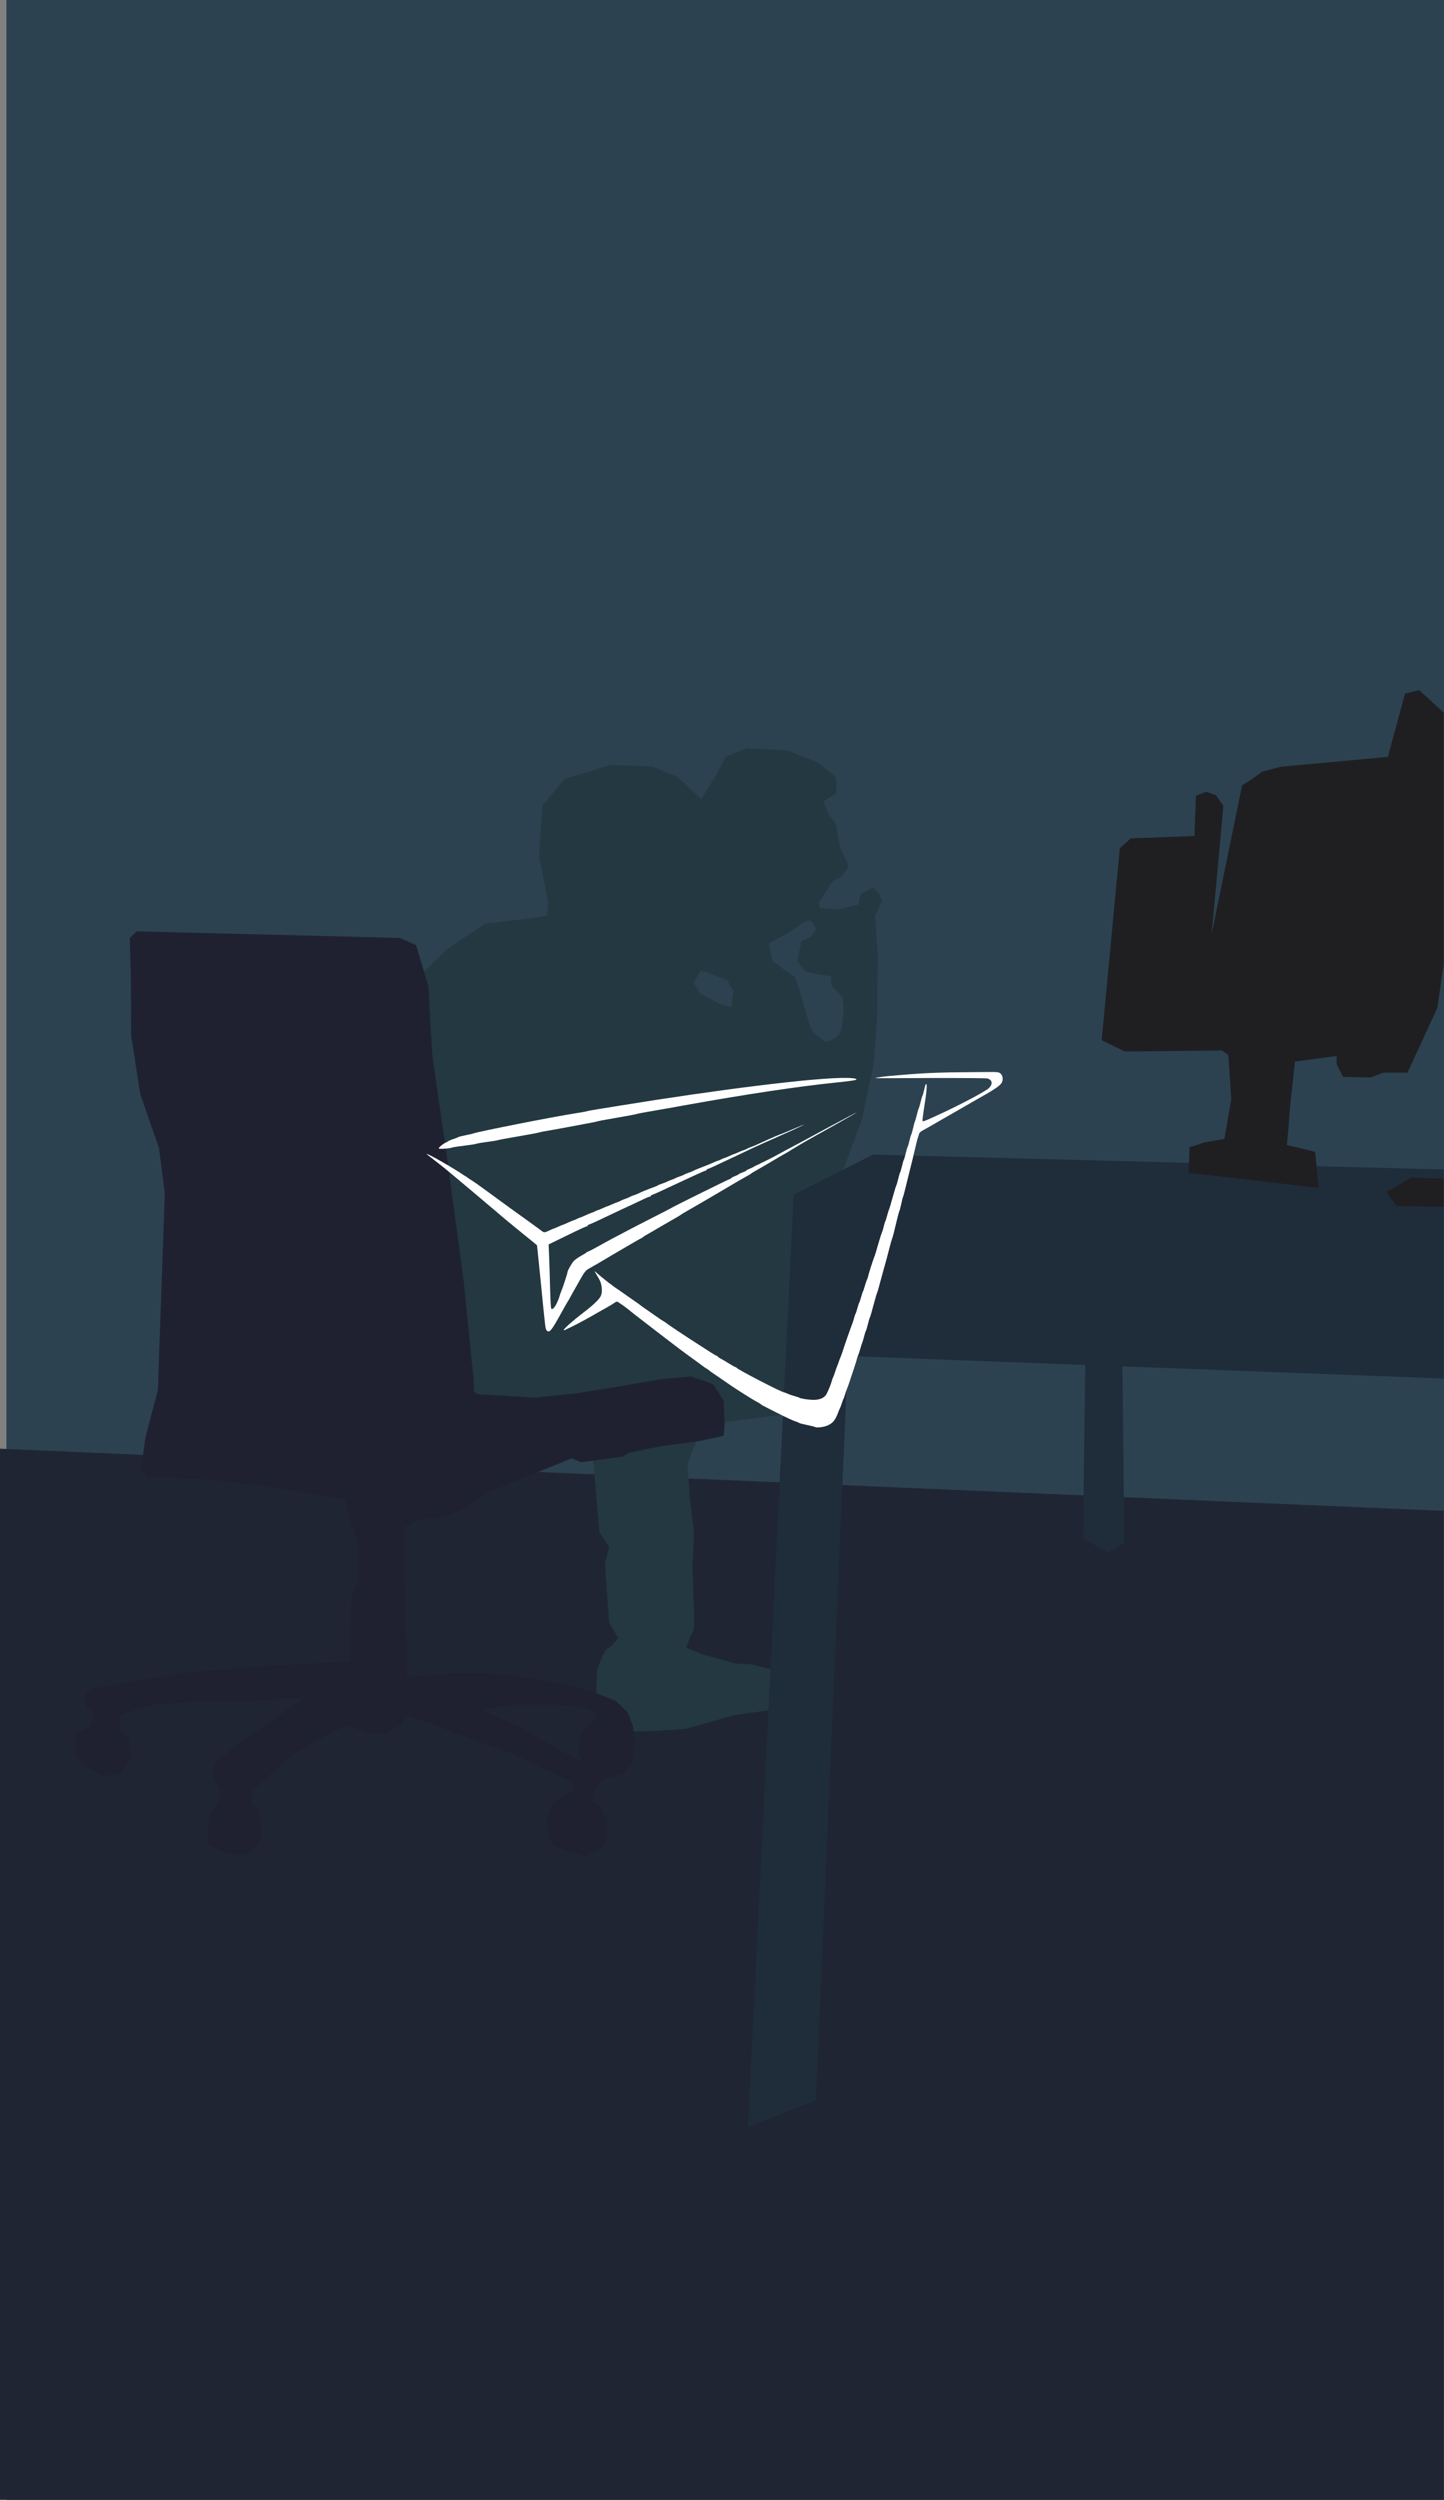 <?xml version="1.0" encoding="UTF-8" standalone="no"?>
<svg
   xmlns:dc="http://purl.org/dc/elements/1.1/"
   xmlns:cc="http://creativecommons.org/ns#"
   xmlns:rdf="http://www.w3.org/1999/02/22-rdf-syntax-ns#"
   xmlns:svg="http://www.w3.org/2000/svg"
   xmlns="http://www.w3.org/2000/svg"
   version="1.1"
   id="svg6129"
   viewBox="0 0 260 450"
   height="127mm"
   width="73.378mm">
  <rect x="0" y="0" width="260" height="450" fill="#808080" stroke="none"/>
  <defs
     id="defs6131">
    <filter
       id="filter4489-1-8"
       style="color-interpolation-filters:sRGB">
      <feFlood
         id="feFlood4491-5-2"
         result="flood"
         flood-color="rgb(0,0,0)"
         flood-opacity="0.1" />
      <feComposite
         id="feComposite4493-7-8"
         result="composite1"
         operator="in"
         in2="SourceGraphic"
         in="flood" />
      <feGaussianBlur
         id="feGaussianBlur4495-7-3"
         result="blur"
         stdDeviation="0"
         in="composite1" />
      <feOffset
         id="feOffset4497-8-9"
         result="offset"
         dy="6"
         dx="6" />
      <feComposite
         id="feComposite4499-0-1"
         result="composite2"
         operator="over"
         in2="offset"
         in="SourceGraphic" />
    </filter>
  </defs>
  <g
     transform="translate(284.286,-353.076)"
     id="layer1">
    <g
       transform="translate(-3452.792,-301.586)"
       id="g8368">
      <rect
         style="opacity:1;fill:#2c4251;fill-opacity:1;stroke:none;stroke-width:1;stroke-linecap:square;stroke-miterlimit:4;stroke-dasharray:none;stroke-opacity:1"
         id="rect4221-0-9"
         width="300"
         height="500"
         x="3470"
         y="-722.638"
         transform="matrix(0.867,0,0,0.9,161.173,1305.037)" />
      <path
         style="fill:#1f2532;fill-opacity:1;fill-rule:evenodd;stroke:none;stroke-width:1px;stroke-linecap:butt;stroke-linejoin:miter;stroke-opacity:1"
         d="m 2268.508,2013.072 0,189.178 259.93,0 0,-177.986 c -85.212,-3.644 -174.124,-7.46 -259.93,-11.191 z"
         transform="translate(900,-1097.638)"
         id="path4670" />
      <path
         style="fill:#233840;fill-opacity:1;fill-rule:evenodd;stroke:none;stroke-width:1px;stroke-linecap:butt;stroke-linejoin:miter;stroke-opacity:1"
         d="m 3303.053,789.373 -3.875,1.5 -1.625,3.125 -2.75,4.5 -4.375,-4 -4.5,-1.875 -7.5,-0.25 -8.25,2.5 -4,4.75 -0.625,9.125 1.625,8.25 -0.125,2.5 -3.125,0.5 -8,0.875 -6.75,4.5 -7.5,7.25 6.375,77.625 26.875,2.75 1.5,17.5 1.75,2.625 -0.75,3 0.75,10.625 1.625,2.75 c 0,0 -1.25,1.75 -1.875,1.875 -0.625,0.125 -1.875,3.75 -1.875,3.75 l -0.25,5.625 5.375,5.625 5.5,-0.125 5.25,-0.375 8.875,-2.5 7.25,-1 2.25,3.875 -1.5,-10.75 -5,-1.25 -2.75,-0.125 -5.875,-1.625 -3.125,-1.25 c 0,0 0.875,-2.375 1.25,-3 0.375,-0.625 0.125,-4.5 0.125,-4.5 l -0.25,-7.25 c 0,0 0.375,-5.75 0.25,-6.25 -0.125,-0.5 -0.75,-6.375 -0.75,-6.375 l -0.375,-5.75 2.75,-7 17.875,-2.25 6.375,-40.875 4.375,-11.75 c 0,0 1.625,-8 1.875,-8.625 0.25,-0.625 0.875,-9.25 0.875,-10.125 0,-0.875 0.125,-10.75 0.125,-10.75 l -0.5,-7.25 1.25,-2.625 -0.5,-1.375 -1.125,-1.125 -2.25,1.25 -0.375,1.875 -3.625,0.875 -3.25,-0.25 -0.25,-1 2.5,-3.875 0.5,-0.25 c 0.5,-0.25 0.875,-0.25 1.25,-0.75 0.375,-0.5 1,-1.375 1,-1.375 l 0,-0.75 -1.375,-2.75 -0.75,-4.25 -1.5,-2.125 -0.75,-2.125 2.25,-1.375 0,-2.875 -3.125,-2.625 -5.625,-2.25 -7.25,-0.375 z m 11.125,31 c 0.75,0 1.25,1.625 1.25,1.625 l -0.875,1.25 -1.75,0.875 -0.75,3.5 1.375,1.875 2.75,0.625 2,0.25 c 0,0 -0.25,1.625 0.5,2.25 0.75,0.625 1.5,1.5 1.5,1.5 l 0.25,2.125 -0.375,3.25 c 0,0 -0.125,1.125 -0.75,1.625 -0.625,0.5 -2,1.375 -2.5,0.875 -0.5,-0.5 -1.625,-1.125 -2,-1.75 -0.375,-0.625 -1.125,-3 -1.25,-3.5 -0.125,-0.5 -1,-3.5 -1,-3.5 l -0.875,-2.625 -4.125,-3 -0.625,-3.125 3.875,-2.125 c 0,0 2.625,-2 3.375,-2 z m -19.5,9 c 0.625,0 4.75,1.75 4.75,1.75 l 1.125,1.875 -0.375,3 -2,-0.625 -3.625,-1.875 -1.125,-1.875 1.25,-2.25 z"
         id="path4660" />
      <path
         style="fill:#1f2131;fill-opacity:1;fill-rule:evenodd;stroke:none;stroke-width:1px;stroke-linecap:butt;stroke-linejoin:miter;stroke-opacity:1"
         d="m 3193.115,822.31 -1.25,1.188 0.19,6.25 0.062,11.375 c 0,0 1.562,9.812 1.562,10.125 0,0.312 3.438,10 3.438,10 l 1.062,8.188 -1.25,35.438 -2.25,8.562 -0.75,5.562 1.062,1.438 11.625,0.562 13.625,1.75 10.375,1.812 0.75,3.188 1.688,4.938 0.061,6.188 -1.312,3.312 -0.25,11.438 -1.188,0.188 -15.5,0.812 -11.688,1 -10.25,1.625 -7.688,1.375 -1.438,0.875 c 0,0 0.188,2 0.312,2.312 0.125,0.312 1.125,1.188 1.125,1.188 l 0,1.25 -0.625,1.312 -2.375,1.125 c 0,0 -0.188,3.75 0,4.125 0.188,0.375 1.438,1.688 1.688,1.875 0.25,0.188 3.062,1.5 3.312,1.625 0.25,0.125 2.938,-0.438 2.938,-0.438 l 1.75,-2.312 -0.125,-3.875 -1.5,-1.438 -0.438,-2.688 2.625,-1 3.438,-1 7.375,-0.625 8.625,0 11.438,-0.688 -10.438,7.188 -5.25,4 -0.938,1.938 0.312,1.688 1.062,1.75 0.188,1.062 -0.688,1.625 -1.5,2 -0.25,5.125 3.5,1.75 3,0.312 2.312,-1.438 0.938,-2.438 -0.25,-2.125 -0.25,-2.438 -1.25,-0.938 c 0,0 -0.061,-1.75 -0.061,-2.062 0,-0.312 0.562,-0.625 0.562,-0.625 l 7.25,-6.5 8.812,-4.75 1.75,0.312 2.812,0.938 2.875,0.188 2.938,-1.75 0.812,-1.688 c 0,0 18.375,6.688 18.625,6.75 0.25,0.062 11.312,5.375 11.312,5.375 l 0.125,1.625 -1.438,0.562 -2,1.438 -1.25,2.5 c -0.125,0.25 0.375,2.875 0.375,3.188 0,0.312 0.625,1.812 0.625,1.812 l 2.312,1.125 3.625,1.125 2.688,-1.5 1.188,-1.375 0.061,-2.188 -0.125,-1.688 -1.062,-2.188 -1.375,-0.938 0.062,-1.562 0.688,-1.312 0.875,-1.125 3.688,-0.938 1.688,-2.188 0.438,-4.062 -0.25,-2.375 -0.938,-2.5 -2.188,-2.125 -4.875,-1.875 -5.438,-1.375 -8.562,-1.438 -8.938,-0.312 -9.75,0.688 -0.375,-14.812 -0.125,-4.125 0,-7.938 2.75,-1.375 4.25,-0.438 3.812,-1.688 3.875,-2.688 15.438,-6.25 1.75,0.688 7.438,-1 1.125,-0.688 5.688,-1.188 6.688,-0.875 4.688,-1 0.188,-2 -0.188,-4.312 c 0,0 -1.688,-2.812 -2,-3 -0.312,-0.188 -3.875,-1.375 -3.875,-1.375 l -4.938,0.438 -8.125,1.375 -7.312,1.188 -7.625,0.812 -10.5,-0.625 -0.562,-0.438 -0.125,-2.625 -1.75,-17.312 -3,-22.312 -2.625,-18.188 -0.75,-12.688 -2.188,-7.25 -2.938,-1.312 -47.375,-1.188 z m 67.938,139.188 7.375,0 4,0.312 2.75,0.875 0.812,0.375 -0.25,1.062 -1.438,1.438 -1,0.562 -0.562,2.062 0,1.875 0.562,1.5 c 0,0 0.062,0.125 -0.188,0.125 -0.25,0 -5.312,-2.875 -5.312,-2.875 l -5.25,-3.062 -7.25,-3.312 5.75,-0.938 z"
         id="path4630" />
      <path
         style="fill:#1f2c3a;fill-opacity:1;fill-rule:evenodd;stroke:none;stroke-width:1px;stroke-linecap:butt;stroke-linejoin:miter;stroke-opacity:1"
         d="m 2425.678,1960.135 -14.25,7.25 -8.25,167.75 12.25,-4.75 5.75,-134 42.744,1.615 -0.416,31.256 4.596,2.564 2.828,-1.857 -0.316,-31.711 57.824,2.183 0,-37.619 -102.76,-2.682 z"
         transform="translate(900,-1097.638)"
         id="path4646" />
      <path
         style="fill:#1f1f22;fill-opacity:1;fill-rule:evenodd;stroke:none;stroke-width:1px;stroke-linecap:butt;stroke-linejoin:miter;stroke-opacity:1"
         d="m 2524.051,1876.522 -2.562,0.619 -3.094,11.402 -19.267,1.768 -3.359,0.883 -1.68,1.238 -1.945,1.236 -5.479,26.783 2.121,-23.07 -1.326,-1.943 -1.768,-0.619 -1.857,0.707 -0.264,7.248 -11.49,0.441 -1.945,1.768 -3.272,34.561 4.154,2.033 17.502,-0.178 1.149,0.795 0.531,7.955 -1.238,7.16 -3.535,0.619 -2.74,0.883 -0.176,4.596 23.418,2.729 -0.625,-6.5 -5.125,-1.25 0.125,-0.625 0.5,-6.375 0.875,-8 7.5,-1 0,1.5 1.125,2.25 5,0.125 2.25,-0.875 4.375,0 5.375,-11.625 1.135,-7.816 0,-45.373 -4.387,-4.049 z m -1.498,87.738 c 0,0 -3.625,2.375 -4.25,2.375 -0.625,0 1.75,2.75 1.75,2.75 l 8.385,0.166 0,-5.096 -5.885,-0.195 z"
         transform="translate(900,-1097.638)"
         id="path4652" />
      <g
         id="g8352"
         transform="matrix(0.134,0,0,0.134,2779.958,742.239)"
         style="fill:#ffffff">
        <path
           transform="translate(900,-1097.638)"
           id="path8346"
           d="m 3094.871,2360.979 c -0.307,-0.307 -4.984,-1.462 -10.395,-2.567 -5.411,-1.105 -10.297,-2.374 -10.859,-2.82 -0.562,-0.446 -2.146,-1.14 -3.521,-1.542 -4.079,-1.194 -13.6,-5.575 -27.982,-12.873 -18.661,-9.47 -19.453,-9.892 -20.018,-10.677 -0.275,-0.382 -2.3,-1.652 -4.5,-2.823 -2.2,-1.171 -5.637,-3.144 -7.637,-4.384 -2.001,-1.241 -6.5,-4.029 -10,-6.197 -3.5,-2.168 -8.613,-5.443 -11.363,-7.278 -2.75,-1.835 -5.675,-3.78 -6.5,-4.322 -0.825,-0.542 -5.775,-3.941 -11,-7.555 -5.225,-3.614 -11.3,-7.769 -13.5,-9.235 -2.2,-1.466 -4.598,-3.231 -5.328,-3.923 -0.73,-0.692 -2.277,-1.766 -3.437,-2.387 -1.16,-0.621 -2.587,-1.531 -3.172,-2.023 -0.585,-0.492 -3.538,-2.682 -6.563,-4.866 -8.787,-6.345 -9.129,-6.593 -17,-12.368 -4.125,-3.026 -8.4,-6.196 -9.5,-7.045 -7.579,-5.846 -18.7,-14.335 -20.659,-15.77 -1.287,-0.943 -10.216,-7.811 -19.841,-15.262 -9.625,-7.452 -18.541,-14.331 -19.814,-15.286 -1.272,-0.956 -3.087,-2.413 -4.033,-3.238 -5.355,-4.672 -18.363,-14 -19.524,-14 -0.748,0 -2.433,0.828 -3.745,1.84 -1.312,1.012 -6.369,4.05 -11.238,6.75 -4.869,2.7 -10.371,5.81 -12.226,6.91 -9.396,5.571 -27.726,15.497 -33.921,18.37 -3.85,1.785 -7.787,3.674 -8.75,4.196 -1.032,0.56 -1.75,0.575 -1.75,0.035 0,-1.55 13.456,-13.473 25.692,-22.766 13.493,-10.248 21.373,-17.651 23.893,-22.445 2.776,-5.283 1.921,-15.226 -1.335,-21.806 -1.429,-2.886 -6.958,-11.671 -6.725,-11.904 0.234,-0.234 7.697,6.659 10.05,8.403 2.353,1.744 6.035,5.04 8.615,6.948 4.501,3.106 6.879,5.287 10.06,7.339 1.788,1.138 6.4,4.341 10.25,7.119 3.85,2.777 10.15,7.178 14,9.779 3.85,2.601 7.555,5.253 8.234,5.893 0.679,0.64 4.279,3.222 8,5.738 3.721,2.516 9.916,6.827 13.766,9.58 3.85,2.753 8.35,5.747 10,6.652 1.65,0.906 3.225,1.925 3.5,2.265 1.009,1.248 24.689,17.005 47,31.274 3.025,1.935 8.739,5.613 12.697,8.173 3.958,2.561 7.671,4.655 8.25,4.655 0.579,0 1.053,0.36 1.053,0.801 0,0.44 1.913,1.788 4.25,2.994 2.337,1.206 7.4,4.202 11.25,6.657 3.85,2.455 7.525,4.483 8.167,4.506 0.642,0.023 1.317,0.403 1.5,0.843 0.918,2.204 60.859,33.2 64.204,33.2 0.406,0 2.652,0.872 4.991,1.937 2.338,1.065 6.476,2.48 9.195,3.144 2.719,0.664 5.393,1.551 5.943,1.971 1.716,1.31 12.565,2.948 19.526,2.948 8.316,0 14.629,-2.958 17.212,-8.063 2.836,-5.607 5.472,-12.138 6.834,-16.936 0.703,-2.475 1.589,-4.95 1.97,-5.5 0.381,-0.55 1.467,-3.475 2.413,-6.5 0.946,-3.025 2.306,-6.85 3.021,-8.5 0.715,-1.65 1.626,-4.125 2.023,-5.5 0.397,-1.375 1.335,-3.85 2.083,-5.5 0.748,-1.65 2.225,-5.7 3.283,-9 2.964,-9.249 11.133,-32.645 12.57,-36 0.707,-1.65 1.868,-5.25 2.58,-8 0.712,-2.75 1.627,-5.45 2.032,-6 0.406,-0.55 1.531,-3.925 2.501,-7.5 0.97,-3.575 2.095,-6.95 2.5,-7.5 0.405,-0.55 1.53,-3.925 2.5,-7.5 0.97,-3.575 2.089,-6.95 2.487,-7.5 0.398,-0.55 1.477,-3.7 2.399,-7 0.922,-3.3 2.326,-7.418 3.121,-9.151 0.794,-1.733 1.444,-3.609 1.444,-4.169 0,-1.277 6.841,-22.973 8.097,-25.68 0.897,-1.934 2.867,-8.363 7.046,-23 1.099,-3.85 2.588,-8.35 3.309,-10 0.721,-1.65 1.873,-5.475 2.56,-8.5 0.687,-3.025 1.571,-5.95 1.963,-6.5 0.392,-0.55 1.481,-3.925 2.419,-7.5 0.939,-3.575 2.11,-7.4 2.602,-8.5 0.838,-1.871 1.942,-5.598 7.04,-23.75 1.12,-3.987 2.398,-7.925 2.84,-8.75 0.442,-0.825 1.613,-4.875 2.601,-9 0.988,-4.125 2.123,-7.95 2.523,-8.5 0.4,-0.55 1.525,-4.375 2.5,-8.5 0.975,-4.125 2.1,-7.95 2.5,-8.5 0.4,-0.55 1.525,-4.375 2.5,-8.5 0.975,-4.125 2.1,-7.95 2.5,-8.5 0.4,-0.55 1.525,-4.375 2.5,-8.5 0.975,-4.125 2.1,-7.95 2.5,-8.5 0.4,-0.55 1.49,-4.375 2.423,-8.5 0.933,-4.125 2.047,-8.175 2.477,-9 0.429,-0.825 1.589,-4.875 2.577,-9 0.988,-4.125 2.123,-7.95 2.523,-8.5 0.4,-0.55 1.525,-4.375 2.5,-8.5 0.975,-4.125 2.113,-7.95 2.528,-8.5 0.415,-0.55 1.532,-4.524 2.482,-8.832 1.215,-5.507 2.042,-7.518 2.785,-6.774 1.117,1.117 0.078,12.439 -2.669,29.105 -0.771,4.675 -1.726,11.358 -2.124,14.852 -0.721,6.338 -0.717,6.351 1.637,5.657 1.298,-0.382 4.16,-1.515 6.36,-2.518 2.2,-1.003 7.15,-3.253 11,-5.002 29.046,-13.19 64.994,-32.132 69.75,-36.752 5.676,-5.515 4.792,-11.062 -2.07,-12.986 -1.474,-0.413 -35.239,-0.683 -75.033,-0.599 -39.794,0.084 -75.969,0.536 -75.5,0.087 0.469,-0.449 10.703,-2.07 17.853,-2.688 29.365,-2.534 51.912,-4.79 97.5,-5.117 46.458,-0.334 48.853,-0.906 51.973,1.016 3.798,2.34 4.728,7.941 3.036,12.026 -1.972,4.761 -8.977,9.51 -38.009,25.771 -1.375,0.77 -8.575,4.923 -16,9.229 -7.425,4.306 -19.706,11.36 -27.291,15.675 -7.585,4.316 -15.46,8.85 -17.5,10.075 -2.04,1.225 -5.637,3.235 -7.994,4.466 -2.869,1.499 -4.465,3.075 -4.828,4.772 -0.298,1.393 -0.938,3.434 -1.42,4.534 -0.483,1.1 -1.784,6.05 -2.892,11 -2.041,9.123 -4.803,20.472 -9.613,39.5 -1.46,5.775 -3.628,14.55 -4.819,19.5 -1.19,4.95 -2.439,9.45 -2.774,10 -0.335,0.55 -1.367,4.6 -2.292,9 -0.925,4.4 -2.101,8.9 -2.614,10 -0.512,1.1 -1.828,5.825 -2.923,10.5 -3.75,16.003 -6.206,25.501 -7.113,27.5 -0.499,1.1 -1.793,5.6 -2.876,10 -1.983,8.055 -4.664,17.981 -9.588,35.5 -1.468,5.225 -3.548,12.875 -4.622,17 -1.074,4.125 -2.363,8.4 -2.865,9.5 -0.502,1.1 -1.806,5.375 -2.898,9.5 -3.84,14.511 -6.159,22.515 -6.955,24 -0.442,0.825 -1.613,4.875 -2.601,9 -0.988,4.125 -2.145,7.95 -2.57,8.5 -0.426,0.55 -1.505,3.925 -2.398,7.5 -0.893,3.575 -2.041,7.4 -2.551,8.5 -0.51,1.1 -1.655,4.7 -2.544,8 -0.889,3.3 -2.257,7.418 -3.038,9.151 -0.782,1.733 -1.422,3.615 -1.422,4.181 0,0.566 -1.864,6.573 -4.143,13.349 -2.279,6.776 -5.02,15.019 -6.091,18.319 -1.072,3.3 -2.54,7.35 -3.262,9 -0.723,1.65 -1.885,5.025 -2.584,7.5 -0.698,2.475 -1.581,4.95 -1.962,5.5 -0.381,0.55 -1.487,3.475 -2.457,6.5 -0.971,3.025 -2.078,5.95 -2.46,6.5 -0.383,0.55 -1.521,3.25 -2.531,6 -3.811,10.38 -7.565,14.596 -15.617,17.54 -5.018,1.834 -13.864,2.655 -15.116,1.403 z"
           style="opacity:1;fill:#ffffff;fill-opacity:1;fill-rule:nonzero;stroke:none;stroke-width:1;stroke-linecap:square;stroke-linejoin:miter;stroke-miterlimit:4;stroke-dasharray:none;stroke-opacity:1" />
        <path
           transform="translate(900,-1097.638)"
           id="path8348"
           d="m 2589.095,1986.755 c 0,-1.351 5.726,-6.159 8.973,-7.534 1.39,-0.589 3.202,-1.601 4.027,-2.248 0.825,-0.648 3.975,-1.97 7,-2.939 3.025,-0.969 5.95,-2.104 6.5,-2.524 0.55,-0.42 4.825,-1.51 9.5,-2.424 4.675,-0.913 9.175,-1.936 10,-2.272 6.222,-2.535 108.058,-22.645 138.5,-27.35 7.15,-1.105 13.675,-2.29 14.5,-2.633 0.825,-0.343 8.025,-1.671 16,-2.95 7.975,-1.28 21.475,-3.463 30,-4.85 125.905,-20.495 260.633,-37.726 303.25,-36.999 13.393,0.229 14.947,1.883 11.375,2.943 -2.2,0.653 -16.125,2.342 -27.125,3.447 -46.952,4.717 -120.202,15.685 -197.5,29.573 -7.975,1.433 -20.575,3.697 -28,5.033 -7.425,1.335 -19.125,3.376 -26,4.535 -6.875,1.159 -13.175,2.379 -14,2.711 -1.609,0.648 -19.991,4.067 -39.5,7.348 -6.6,1.11 -12.675,2.296 -13.5,2.637 -0.825,0.34 -7.125,1.642 -14,2.893 -6.875,1.251 -18.575,3.446 -26,4.879 -7.425,1.432 -18.9,3.505 -25.5,4.607 -6.6,1.101 -12.675,2.286 -13.5,2.632 -0.825,0.346 -7.463,1.673 -14.75,2.949 l -26.5,4.639 c -7.287,1.276 -13.925,2.594 -14.75,2.93 -0.825,0.336 -7.125,1.346 -14,2.244 -6.875,0.898 -13.4,2.023 -14.5,2.5 -1.1,0.477 -8.3,1.605 -16,2.508 -7.7,0.903 -14.955,2.023 -16.122,2.49 -3.539,1.416 -18.378,2.406 -18.378,1.226 z"
           style="opacity:1;fill:#ffffff;fill-opacity:1;fill-rule:nonzero;stroke:none;stroke-width:1;stroke-linecap:square;stroke-linejoin:miter;stroke-miterlimit:4;stroke-dasharray:none;stroke-opacity:1" />
        <path
           transform="translate(900,-1097.638)"
           id="path8350"
           d="m 2734.224,2231.191 c -1.827,-2.202 -1.405,1.2 -7.714,-62.155 -2.918,-29.307 -5.234,-51.933 -5.34,-52.163 -0.103,-0.227 -11.15,-9.289 -15.037,-12.336 -1.754,-1.375 -4.077,-3.247 -5.162,-4.159 -1.085,-0.912 -3.824,-3.163 -6.087,-5 -10.113,-8.212 -19.94,-16.363 -23.316,-19.341 -3.288,-2.9 -6.274,-5.426 -12.41,-10.502 -2.99,-2.474 -6.185,-5.173 -7.1,-5.997 -0.915,-0.825 -2.743,-2.386 -4.063,-3.468 -1.32,-1.082 -8.25,-6.933 -15.4,-13.002 -7.15,-6.069 -21.67,-18.231 -32.267,-27.026 -10.597,-8.796 -27.995,-21.686 -27.536,-21.839 1.954,-0.651 35.48,18.62 49.967,28.497 4.337,2.397 6.577,4.525 9.587,6.299 1.788,1.041 5.95,3.849 9.25,6.242 3.3,2.392 9.375,6.789 13.5,9.771 7.807,5.644 23.632,17.203 29.469,21.526 1.857,1.375 6.563,4.75 10.458,7.5 3.895,2.75 10.448,7.475 14.561,10.5 4.113,3.025 9.092,6.625 11.064,8 1.972,1.375 4.857,3.513 6.411,4.75 3.54,2.819 4.38,2.801 10.537,-0.228 2.75,-1.353 5.324,-2.474 5.72,-2.491 0.396,-0.017 3.18,-1.156 6.186,-2.531 3.006,-1.375 5.708,-2.5 6.005,-2.5 0.296,0 3.487,-1.35 7.089,-3 3.603,-1.65 6.876,-3.015 7.275,-3.034 0.399,-0.019 2.525,-0.903 4.725,-1.966 2.2,-1.063 4.326,-1.947 4.725,-1.966 0.399,-0.019 3.672,-1.384 7.275,-3.034 3.603,-1.65 6.876,-3.015 7.275,-3.034 0.399,-0.019 2.525,-0.903 4.725,-1.966 2.2,-1.063 4.324,-1.947 4.72,-1.966 0.396,-0.019 3.18,-1.159 6.186,-2.534 3.006,-1.375 5.706,-2.5 6,-2.5 0.294,0 2.91,-1.072 5.814,-2.383 2.904,-1.31 6.405,-2.707 7.78,-3.104 1.375,-0.397 3.4,-1.281 4.5,-1.966 1.1,-0.684 3.8,-1.813 6,-2.507 2.2,-0.695 4.9,-1.82 6,-2.5 1.1,-0.68 3.8,-1.813 6,-2.518 2.2,-0.704 5.125,-1.878 6.5,-2.608 2.858,-1.517 13.355,-5.79 20,-8.142 2.475,-0.876 4.725,-1.862 5,-2.191 0.275,-0.329 2.975,-1.449 6,-2.489 3.025,-1.039 5.95,-2.196 6.5,-2.57 0.55,-0.374 3.25,-1.495 6,-2.492 2.75,-0.997 5.45,-2.141 6,-2.542 0.55,-0.401 2.8,-1.288 5,-1.971 2.2,-0.683 4.9,-1.798 6,-2.479 1.1,-0.68 3.8,-1.813 6,-2.518 2.2,-0.704 5.125,-1.889 6.5,-2.634 1.375,-0.744 4.862,-2.261 7.75,-3.371 11.788,-4.531 15.951,-6.212 19.989,-8.069 2.332,-1.072 4.582,-1.965 5,-1.983 0.418,-0.019 2.561,-0.903 4.761,-1.966 2.2,-1.063 4.324,-1.947 4.72,-1.966 0.396,-0.019 3.18,-1.159 6.186,-2.534 3.006,-1.375 5.706,-2.5 6,-2.5 0.294,0 2.91,-1.072 5.814,-2.383 2.904,-1.31 6.405,-2.707 7.78,-3.104 1.375,-0.397 3.4,-1.281 4.5,-1.966 1.1,-0.684 3.8,-1.832 6,-2.55 2.2,-0.718 5.575,-2.11 7.5,-3.094 1.925,-0.984 28.038,-12.718 29.688,-13.09 2.879,-0.649 34.919,-14.863 33,-13.34 -17.29,8.77 -51.458,23.059 -69.069,31.417 -5.565,2.691 -13.719,6.571 -18.119,8.623 -4.4,2.052 -11.6,5.43 -16,7.507 -4.4,2.077 -11.911,5.622 -16.69,7.877 -4.78,2.256 -9.167,4.102 -9.75,4.102 -0.583,0 -1.06,0.45 -1.06,1 0,0.55 -0.469,1 -1.042,1 -0.958,0 -6.505,2.42 -19.458,8.488 -2.75,1.288 -7.925,3.679 -11.5,5.314 -3.575,1.634 -10.325,4.779 -15,6.988 -15.464,7.307 -23.472,10.927 -25.75,11.64 -1.238,0.388 -2.25,1.125 -2.25,1.637 0,0.513 -0.587,0.933 -1.304,0.933 -0.717,0 -3.53,1.084 -6.25,2.408 -2.72,1.324 -7.646,3.638 -10.946,5.141 -6.977,3.178 -28.328,13.216 -52,24.446 -5.5,2.609 -11.012,5.058 -12.25,5.442 -1.238,0.384 -2.25,1.117 -2.25,1.63 0,0.513 -0.469,0.933 -1.042,0.933 -1.299,0 -9.348,3.728 -32.855,15.218 l -18.397,8.992 0.643,15.645 c 0.353,8.605 0.94,27.657 1.303,42.338 0.363,14.681 1.027,27.281 1.476,28 1.332,2.134 4.064,-0.266 7.148,-6.281 1.527,-2.977 3.255,-7.212 3.84,-9.412 0.585,-2.2 1.674,-5.35 2.419,-7 1.865,-4.132 8.466,-24.24 8.466,-25.793 0,-2.195 5.578,-12.078 8.683,-15.385 1.641,-1.748 6.096,-4.876 9.9,-6.953 3.804,-2.076 7.067,-4.134 7.25,-4.573 0.183,-0.439 0.816,-0.797 1.407,-0.797 0.59,0 5.84,-2.651 11.667,-5.89 18.02,-10.02 19.79,-10.968 51.593,-27.628 5.5,-2.881 18.775,-9.672 29.5,-15.091 10.725,-5.419 19.725,-10.086 20,-10.372 0.976,-1.014 77.832,-39.019 78.907,-39.019 0.601,0 1.093,-0.351 1.093,-0.78 0,-0.429 2.25,-1.653 5,-2.72 2.75,-1.067 5,-2.202 5,-2.523 0,-0.32 2.25,-1.391 5,-2.38 2.75,-0.989 5.002,-2.09 5.004,-2.447 0,-0.357 2.14,-1.516 4.75,-2.576 2.611,-1.06 4.971,-2.197 5.246,-2.528 0.275,-0.331 2.525,-1.476 5,-2.546 2.475,-1.07 4.725,-2.182 5,-2.472 0.275,-0.29 11.161,-5.077 23.5,-11.948 13.525,-7.531 25.644,-13.646 29.946,-16.06 4.301,-2.414 74.476,-40.333 75.125,-40.11 0.649,0.222 -58.321,33.122 -61.071,34.61 -6.264,3.391 -27.648,16.075 -29.059,17.164 -0.582,0.449 -2.607,1.67 -4.5,2.713 -4.656,2.566 -14.76,8.43 -18.441,10.703 -1.65,1.019 -5.025,3.004 -7.5,4.412 -2.475,1.408 -6.3,3.639 -8.5,4.958 -2.2,1.319 -5.8,3.388 -8,4.598 -2.2,1.21 -4.225,2.478 -4.501,2.816 -0.275,0.339 -2.075,1.474 -4,2.522 -5.655,3.082 -19.807,11.289 -29.499,17.108 -4.95,2.972 -12.6,7.47 -17,9.996 -4.4,2.526 -12.5,7.253 -18,10.505 -5.5,3.252 -13.375,7.809 -17.5,10.127 -4.125,2.318 -7.725,4.49 -8,4.828 -0.275,0.338 -4.325,2.801 -9,5.475 -13.794,7.887 -25.222,14.523 -29.5,17.129 -2.2,1.34 -5.8,3.395 -8,4.566 -2.2,1.171 -4.225,2.451 -4.5,2.845 -0.275,0.394 -0.95,0.896 -1.5,1.116 -0.897,0.359 -10.902,6.065 -19.986,11.4 -4.7,2.76 -18.78,11.008 -26.014,15.238 -3.3,1.93 -7.35,4.343 -9,5.361 -2.697,1.665 -7.82,4.619 -15.438,8.901 -6.338,3.563 -6.713,4.068 -17.823,24 -1.379,2.475 -3.566,6.3 -4.86,8.5 -1.293,2.2 -3.145,5.575 -4.115,7.5 -0.97,1.925 -2.018,3.725 -2.328,4 -0.31,0.275 -4.784,8.15 -9.941,17.5 -12.626,22.892 -15.476,26.239 -18.866,22.155 z"
           style="opacity:1;fill:#ffffff;fill-opacity:1;fill-rule:nonzero;stroke:none;stroke-width:1;stroke-linecap:square;stroke-linejoin:miter;stroke-miterlimit:4;stroke-dasharray:none;stroke-opacity:1" />
      </g>
    </g>
  </g>
</svg>
